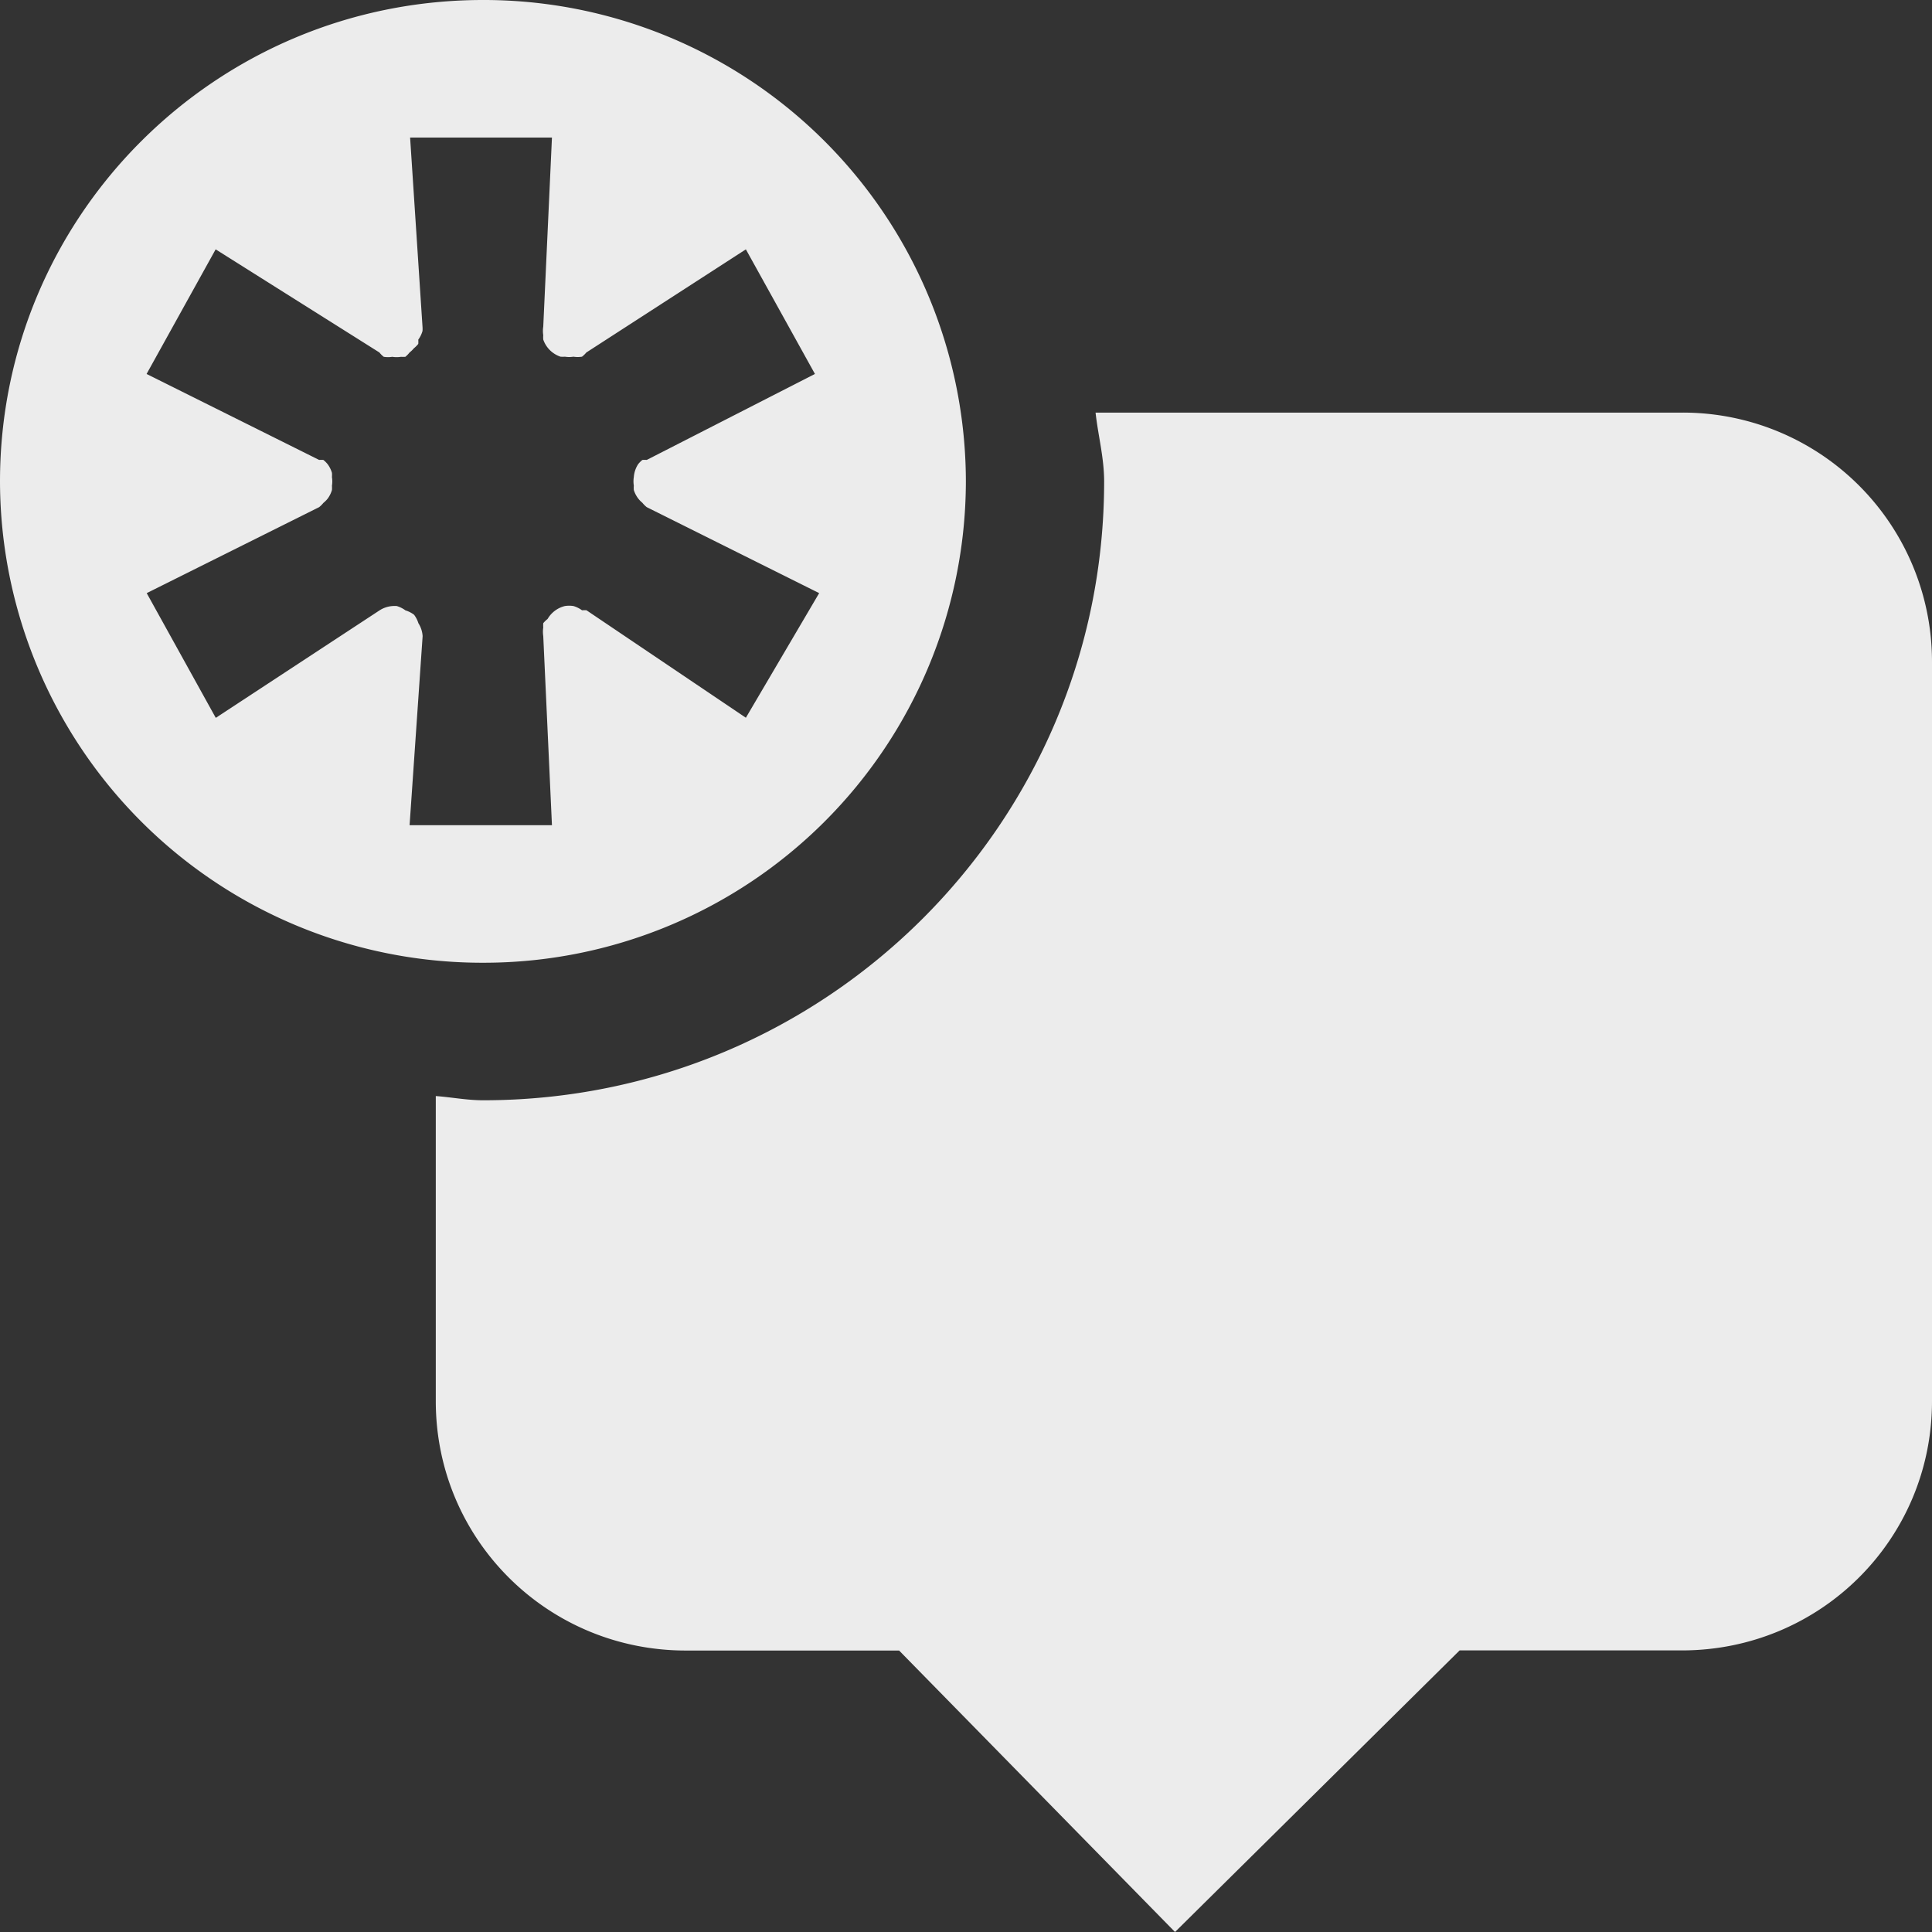 <svg xmlns="http://www.w3.org/2000/svg" width="16" height="16">
    <rect width="100%" height="100%" fill="#333333" stroke="none"/>
    <defs>
        <linearGradient id="arrongin" x1="0%" x2="0%" y1="0%" y2="100%">
            <stop offset="0%" style="stop-color:#dd9b44;stop-opacity:1"/>
            <stop offset="100%" style="stop-color:#ad6c16;stop-opacity:1"/>
        </linearGradient>
        <linearGradient id="aurora" x1="0%" x2="0%" y1="0%" y2="100%">
            <stop offset="0%" style="stop-color:#09d4df;stop-opacity:1"/>
            <stop offset="100%" style="stop-color:#9269f4;stop-opacity:1"/>
        </linearGradient>
        <linearGradient id="cyberneon" x1="0%" x2="0%" y1="0%" y2="100%">
            <stop offset="0" style="stop-color:#0abdc6;stop-opacity:1"/>
            <stop offset="1" style="stop-color:#ea00d9;stop-opacity:1"/>
        </linearGradient>
        <linearGradient id="fitdance" x1="0%" x2="0%" y1="0%" y2="100%">
            <stop offset="0%" style="stop-color:#1ad6ab;stop-opacity:1"/>
            <stop offset="100%" style="stop-color:#329db6;stop-opacity:1"/>
        </linearGradient>
        <linearGradient id="oomox" x1="0%" x2="0%" y1="0%" y2="100%">
            <stop offset="0%" style="stop-color:#efefe7;stop-opacity:1"/>
            <stop offset="100%" style="stop-color:#8f8f8b;stop-opacity:1"/>
        </linearGradient>
        <linearGradient id="rainblue" x1="0%" x2="0%" y1="0%" y2="100%">
            <stop offset="0%" style="stop-color:#00f260;stop-opacity:1"/>
            <stop offset="100%" style="stop-color:#0575e6;stop-opacity:1"/>
        </linearGradient>
        <linearGradient id="sunrise" x1="0%" x2="0%" y1="0%" y2="100%">
            <stop offset="0%" style="stop-color:#ff8501;stop-opacity:1"/>
            <stop offset="100%" style="stop-color:#ffcb01;stop-opacity:1"/>
        </linearGradient>
        <linearGradient id="telinkrin" x1="0%" x2="0%" y1="0%" y2="100%">
            <stop offset="0%" style="stop-color:#b2ced6;stop-opacity:1"/>
            <stop offset="100%" style="stop-color:#6da5b7;stop-opacity:1"/>
        </linearGradient>
        <linearGradient id="60spsycho" x1="0%" x2="0%" y1="0%" y2="100%">
            <stop offset="0%" style="stop-color:#df5940;stop-opacity:1"/>
            <stop offset="25%" style="stop-color:#d8d15f;stop-opacity:1"/>
            <stop offset="50%" style="stop-color:#e9882a;stop-opacity:1"/>
            <stop offset="100%" style="stop-color:#279362;stop-opacity:1"/>
        </linearGradient>
        <linearGradient id="90ssummer" x1="0%" x2="0%" y1="0%" y2="100%">
            <stop offset="0%" style="stop-color:#f618c7;stop-opacity:1"/>
            <stop offset="20%" style="stop-color:#94ffab;stop-opacity:1"/>
            <stop offset="50%" style="stop-color:#fbfd54;stop-opacity:1"/>
            <stop offset="100%" style="stop-color:#0f83ae;stop-opacity:1"/>
        </linearGradient>
        <style id="current-color-scheme" type="text/css">
            .ColorScheme-Text{color:#ececec}
        </style>
    </defs>
    <path fill="currentColor" class="ColorScheme-Text" d="M9.073 3.417c.021.19.071.374.071.57 0 2.83-2.302 5.125-5.142 5.125-.134 0-.26-.025-.393-.035v2.527c0 1.144.924 2.065 2.071 2.065h1.766L9.731 16l2.357-2.332h1.84c1.148 0 2.072-.92 2.072-2.064V5.482a2.063 2.063 0 0 0-2.071-2.065z"/>
    <path fill="currentColor" class="ColorScheme-Text" d="M4 0C1.79 0 0 1.785 0 3.987a3.993 3.993 0 0 0 4 3.986 3.993 3.993 0 0 0 3.999-3.986 3.993 3.993 0 0 0-4-3.987Zm-.608 1.139h1.179l-.072 1.566a.228.227 0 0 0 0 .071.228.227 0 0 0 0 .036.228.227 0 0 0 .143.142.228.227 0 0 0 .036 0 .228.227 0 0 0 .071 0 .228.227 0 0 0 .071 0 .228.227 0 0 0 .036-.035l1.321-.854.572 1.032-1.393.712a.228.227 0 0 0-.036 0 .228.227 0 0 0-.035.035.228.227 0 0 0-.036.107.228.227 0 0 0 0 .071.228.227 0 0 0 0 .036.228.227 0 0 0 .036.07.228.227 0 0 0 .035.036.228.227 0 0 0 .036.036l1.428.712-.607 1.032-1.32-.89a.228.227 0 0 0-.037 0 .228.227 0 0 0-.071-.035.228.227 0 0 0-.071 0 .228.227 0 0 0-.143.107.228.227 0 0 0-.036.035.228.227 0 0 0 0 .036.228.227 0 0 0 0 .07l.072 1.567H3.392L3.5 5.268a.228.227 0 0 0-.035-.107.228.227 0 0 0-.036-.07.228.227 0 0 0-.071-.036.228.227 0 0 0-.072-.036.228.227 0 0 0-.036 0 .228.227 0 0 0-.107.036l-1.356.89-.572-1.033L2.643 4.2a.228.227 0 0 0 .035-.035.228.227 0 0 0 .036-.036.228.227 0 0 0 .035-.071.228.227 0 0 0 0-.035.228.227 0 0 0 0-.072.228.227 0 0 0 0-.035.228.227 0 0 0-.035-.071.228.227 0 0 0-.036-.036.228.227 0 0 0-.035 0l-1.429-.712.572-1.032 1.356.854a.228.227 0 0 0 .036.036.228.227 0 0 0 .071 0 .228.227 0 0 0 .072 0 .228.227 0 0 0 .036 0 .228.227 0 0 0 .035-.036.228.227 0 0 0 .036-.035.228.227 0 0 0 .036-.036.228.227 0 0 0 0-.035.228.227 0 0 0 .035-.072.228.227 0 0 0 0-.035l-.103-1.572Z"/>
</svg>
